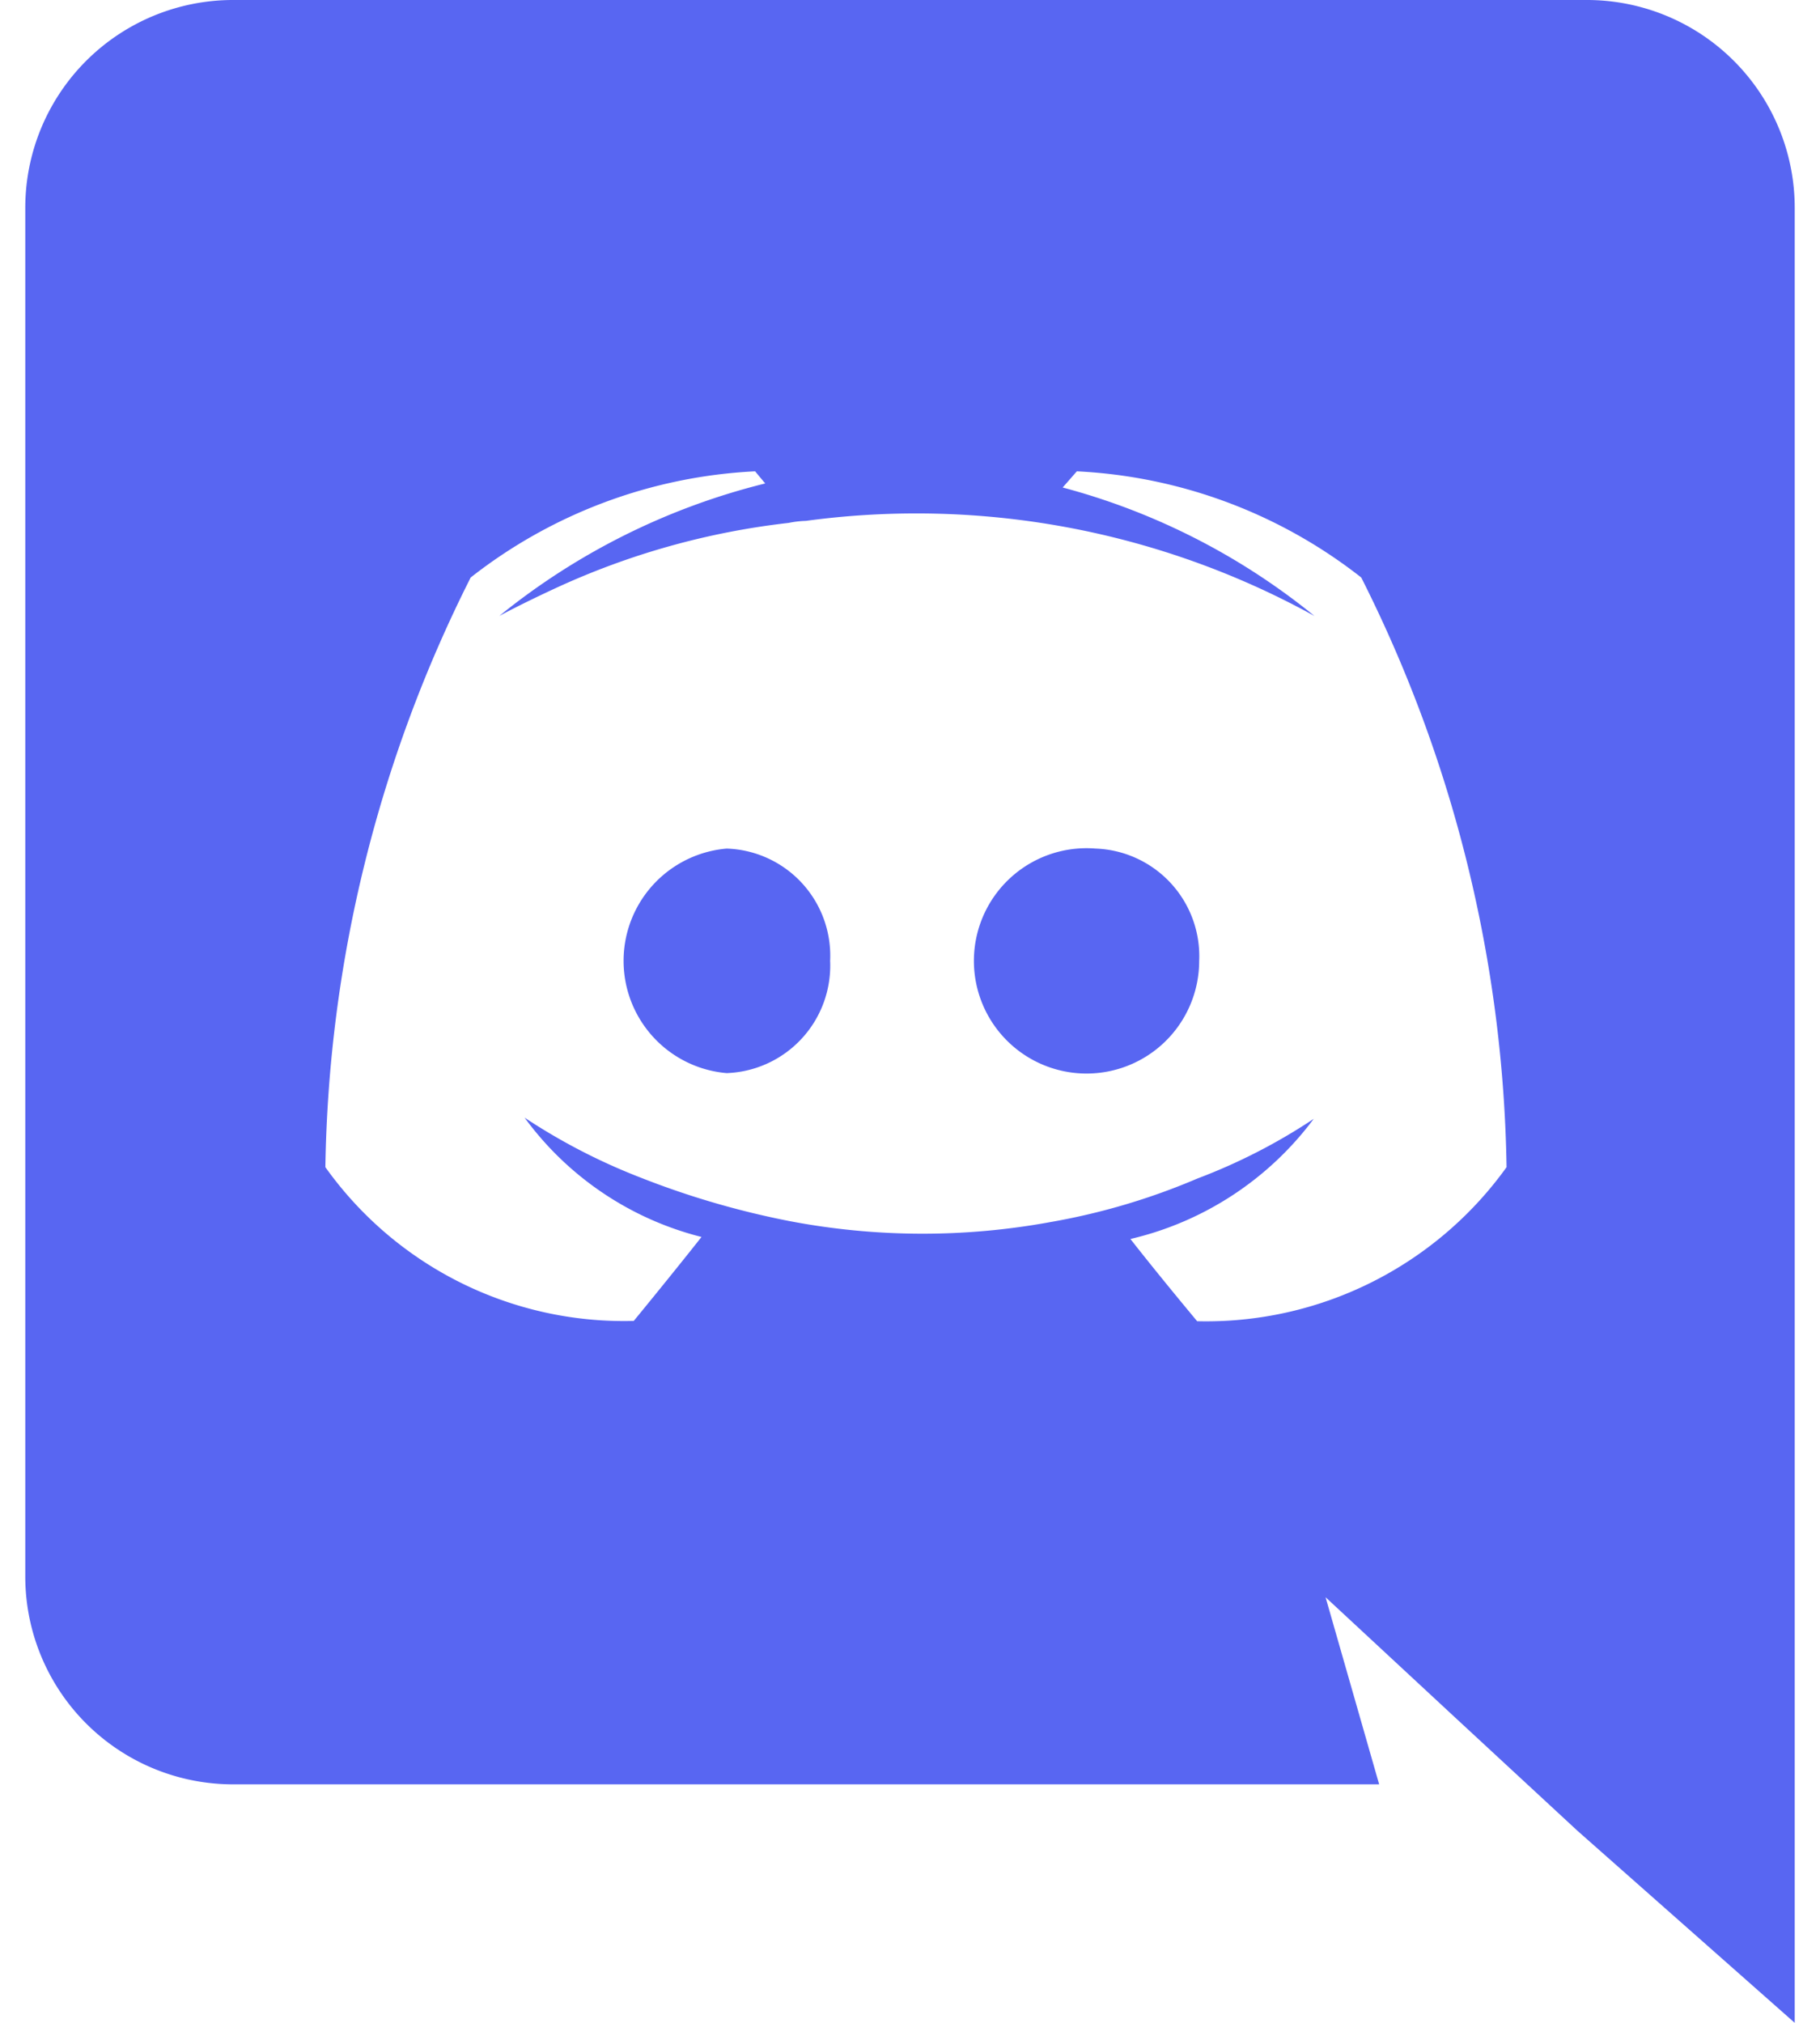 <svg xmlns="http://www.w3.org/2000/svg" width="18" height="20" fill="none"><path fill="#5866F2" d="M7.187 8.39a1.114 1.114 0 0 0 0 2.22A1.063 1.063 0 0 0 8.21 9.5a1.059 1.059 0 0 0-1.023-1.11Zm3.65 0A1.114 1.114 0 1 0 11.86 9.5a1.064 1.064 0 0 0-1.02-1.11h-.002Z"/><path fill="#5866F2" d="M15.7 0H2.3A2.055 2.055 0 0 0 .25 2.063V15.58a2.055 2.055 0 0 0 2.05 2.062h11.34l-.53-1.85 1.28 1.188 1.21 1.12 2.15 1.9V2.062A2.055 2.055 0 0 0 15.7 0Zm-3.86 13.063s-.36-.43-.66-.813a3.156 3.156 0 0 0 1.813-1.188 5.72 5.72 0 0 1-1.15.59 6.577 6.577 0 0 1-1.45.43 7.005 7.005 0 0 1-2.59-.01 8.394 8.394 0 0 1-1.47-.43 5.997 5.997 0 0 1-1.145-.592 3.11 3.11 0 0 0 1.75 1.18c-.3.38-.67.83-.67.83a3.625 3.625 0 0 1-3.05-1.52c.031-2.027.523-4.02 1.437-5.83.806-.633 1.789-1 2.813-1.05l.1.12a6.746 6.746 0 0 0-2.63 1.31s.22-.12.59-.29A7.51 7.51 0 0 1 7.8 5.17a.985.985 0 0 1 .17-.02 8.151 8.151 0 0 1 5.03.94 6.654 6.654 0 0 0-2.49-1.27l.14-.16a4.945 4.945 0 0 1 2.813 1.05 13.392 13.392 0 0 1 1.437 5.83 3.656 3.656 0 0 1-3.06 1.523Z"/></svg>
